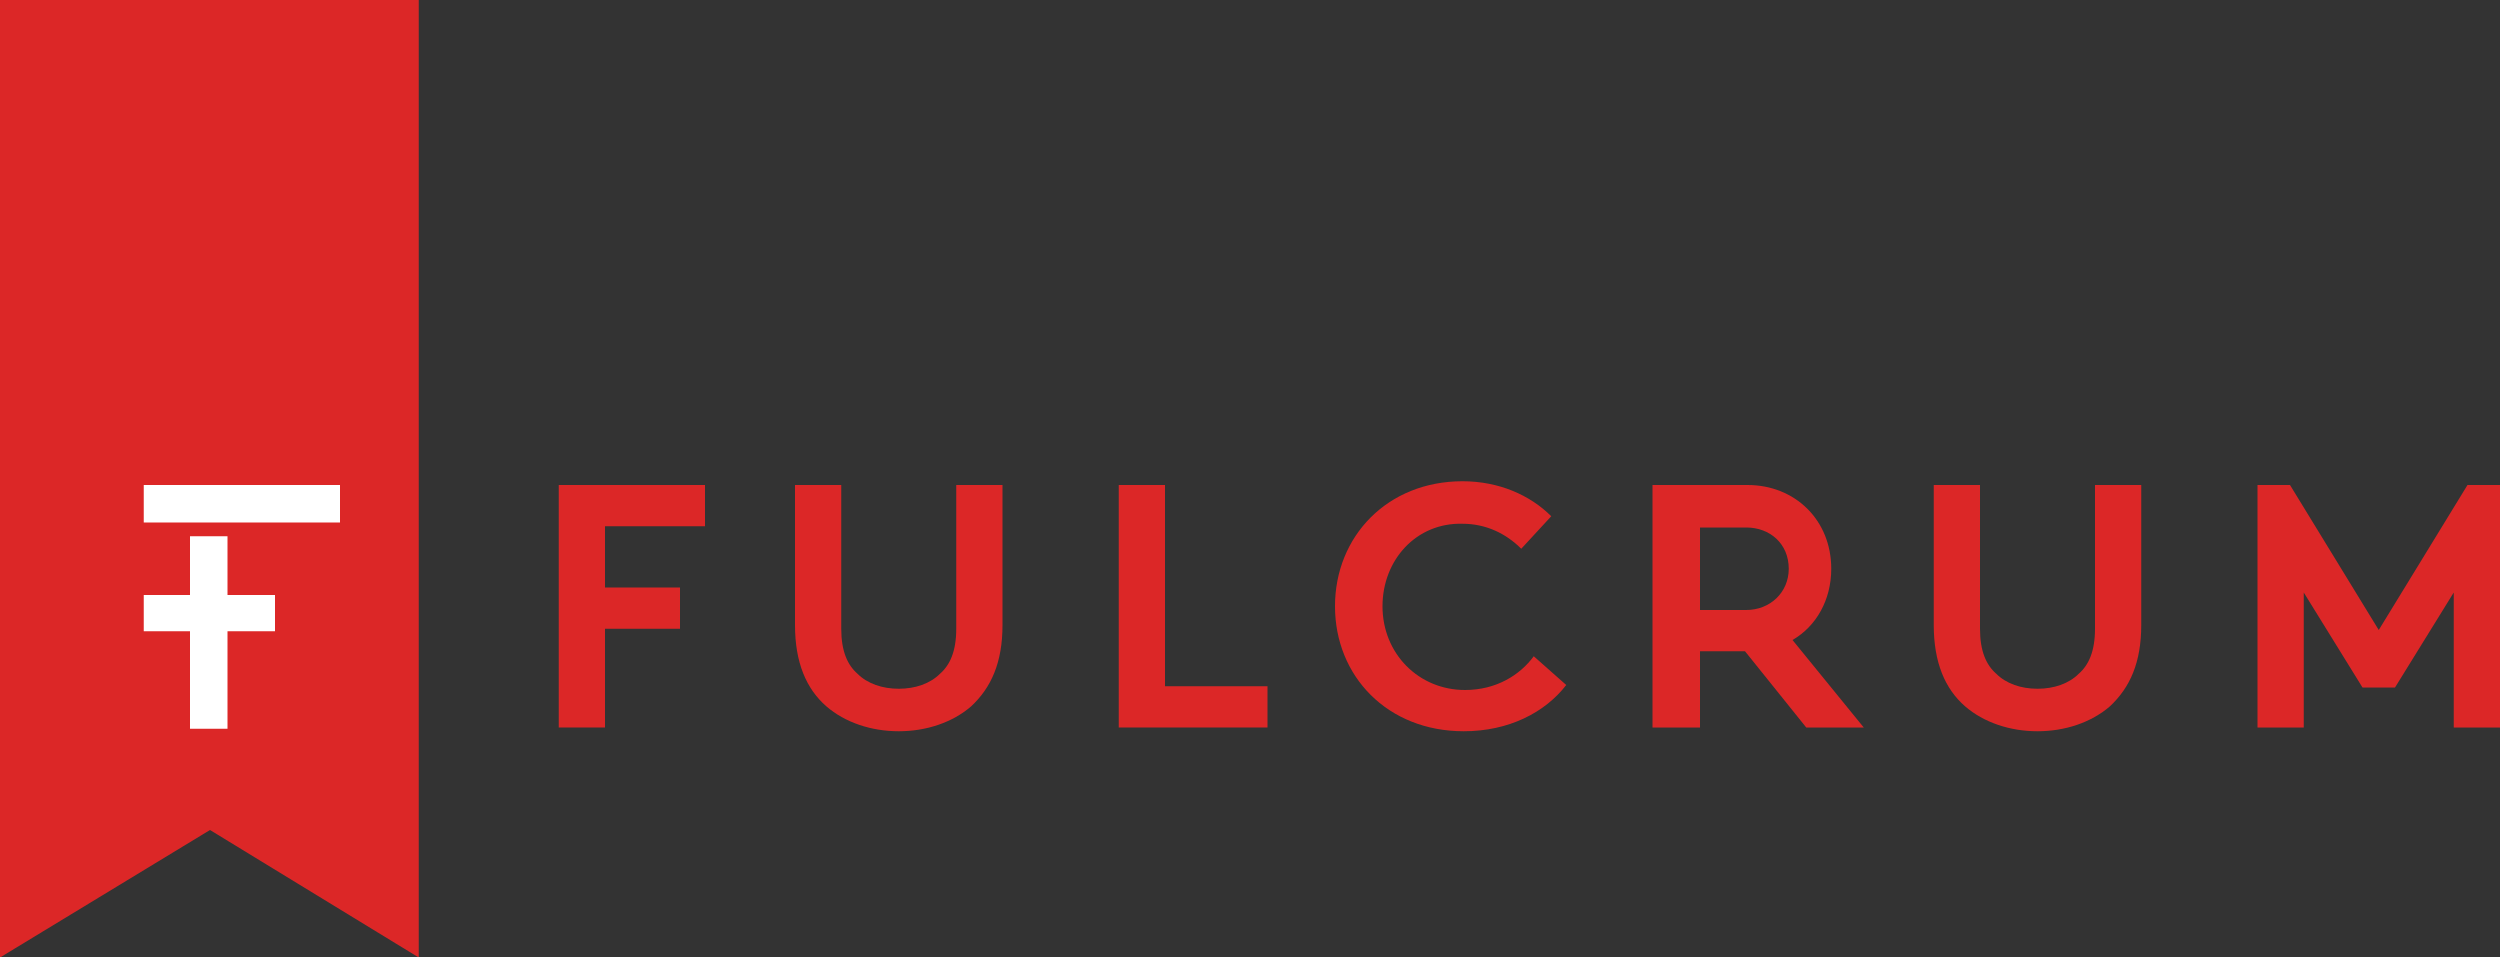 <?xml version="1.0" encoding="utf-8"?>
<!-- Generator: Adobe Illustrator 19.0.0, SVG Export Plug-In . SVG Version: 6.00 Build 0)  -->
<svg version="1.1" id="Layer_1" xmlns="http://www.w3.org/2000/svg" xmlns:xlink="http://www.w3.org/1999/xlink" x="0px" y="0px"
	 viewBox="0 0 200 76.6" style="enable-background:new 0 0 200 76.6;" xml:space="preserve">
<rect x="0" y="0" width="200" height="76.6" fill="#333333" stroke="none"/>
<style type="text/css">
	.st0{fill:#DC2727;}
	.st1{fill:#FFFFFF;}
</style>
<g id="XMLID_253_">
	<g id="XMLID_436_">
		<g id="XMLID_437_">
			<path id="XMLID_451_" class="st0" d="M48.4,42.1V47h6v3.3h-6v7.9h-3.7V38.8h11.7v3.3H48.4z"/>
			<path id="XMLID_449_" class="st0" d="M66.1,56.5c-1.6-1.4-2.5-3.5-2.5-6.5V38.8h3.7v11.5c0,1.8,0.5,2.9,1.3,3.6
				c0.8,0.8,2,1.2,3.3,1.2s2.5-0.4,3.3-1.2c0.8-0.7,1.3-1.8,1.3-3.6V38.8h3.7V50c0,3-0.9,5-2.5,6.5c-1.5,1.3-3.6,2-5.8,2
				C69.7,58.5,67.6,57.8,66.1,56.5z"/>
			<path id="XMLID_447_" class="st0" d="M89.5,38.8h3.7v16.1h8.2v3.3H89.5V38.8z"/>
			<path id="XMLID_445_" class="st0" d="M110.6,48.5c0,3.8,2.9,6.7,6.6,6.7c2.5,0,4.4-1.2,5.5-2.7l2.6,2.3c-1.7,2.2-4.6,3.7-8.2,3.7
				c-6.1,0-10.3-4.4-10.3-10s4.2-10,10.2-10c2.9,0,5.4,1.1,7.1,2.8l-2.4,2.6c-1.2-1.2-2.8-2-4.7-2C113.3,41.8,110.6,44.8,110.6,48.5
				z"/>
			<path id="XMLID_443_" class="st0" d="M157.2,56.5c-1.6-1.4-2.5-3.5-2.5-6.5V38.8h3.7v11.5c0,1.8,0.5,2.9,1.3,3.6
				c0.8,0.8,2,1.2,3.3,1.2c1.3,0,2.5-0.4,3.3-1.2c0.8-0.7,1.3-1.8,1.3-3.6V38.8h3.7V50c0,3-0.9,5-2.5,6.5c-1.5,1.3-3.6,2-5.8,2
				C160.8,58.5,158.7,57.8,157.2,56.5z"/>
			<path id="XMLID_441_" class="st0" d="M190.3,50.4l7.1-11.6h2.6v19.4h-3.7V47.4l-4.7,7.6H189l-4.7-7.6v10.8h-3.7V38.8h2.6
				L190.3,50.4z"/>
			<path id="XMLID_438_" class="st0" d="M136,58.2h-3.8V38.8h7.6c3.8,0,6.7,2.8,6.7,6.7c0,2.5-1.2,4.6-3.1,5.7l5.7,7h-4.6l-4.9-6.1
				H136V58.2z M136,48.8h3.7c1.9,0,3.4-1.4,3.4-3.3c0-2-1.5-3.3-3.4-3.3H136V48.8z"/>
		</g>
	</g>
</g>
<polygon id="XMLID_250_" class="st0" points="33.5,76.6 16.8,66.4 0,76.6 0,0 33.5,0 "/>
<g id="XMLID_243_">
	<g id="XMLID_352_">
		<g id="XMLID_355_">
			<polygon id="XMLID_356_" class="st1" points="18.2,42.9 15.2,42.9 15.2,47.6 11.5,47.6 11.5,50.5 15.2,50.5 15.2,58.3 18.2,58.3 
				18.2,50.5 22,50.5 22,47.6 18.2,47.6 			"/>
		</g>
		<g id="XMLID_353_">
			<rect id="XMLID_354_" x="11.5" y="38.8" class="st1" width="15.7" height="3"/>
		</g>
	</g>
</g>
</svg>
